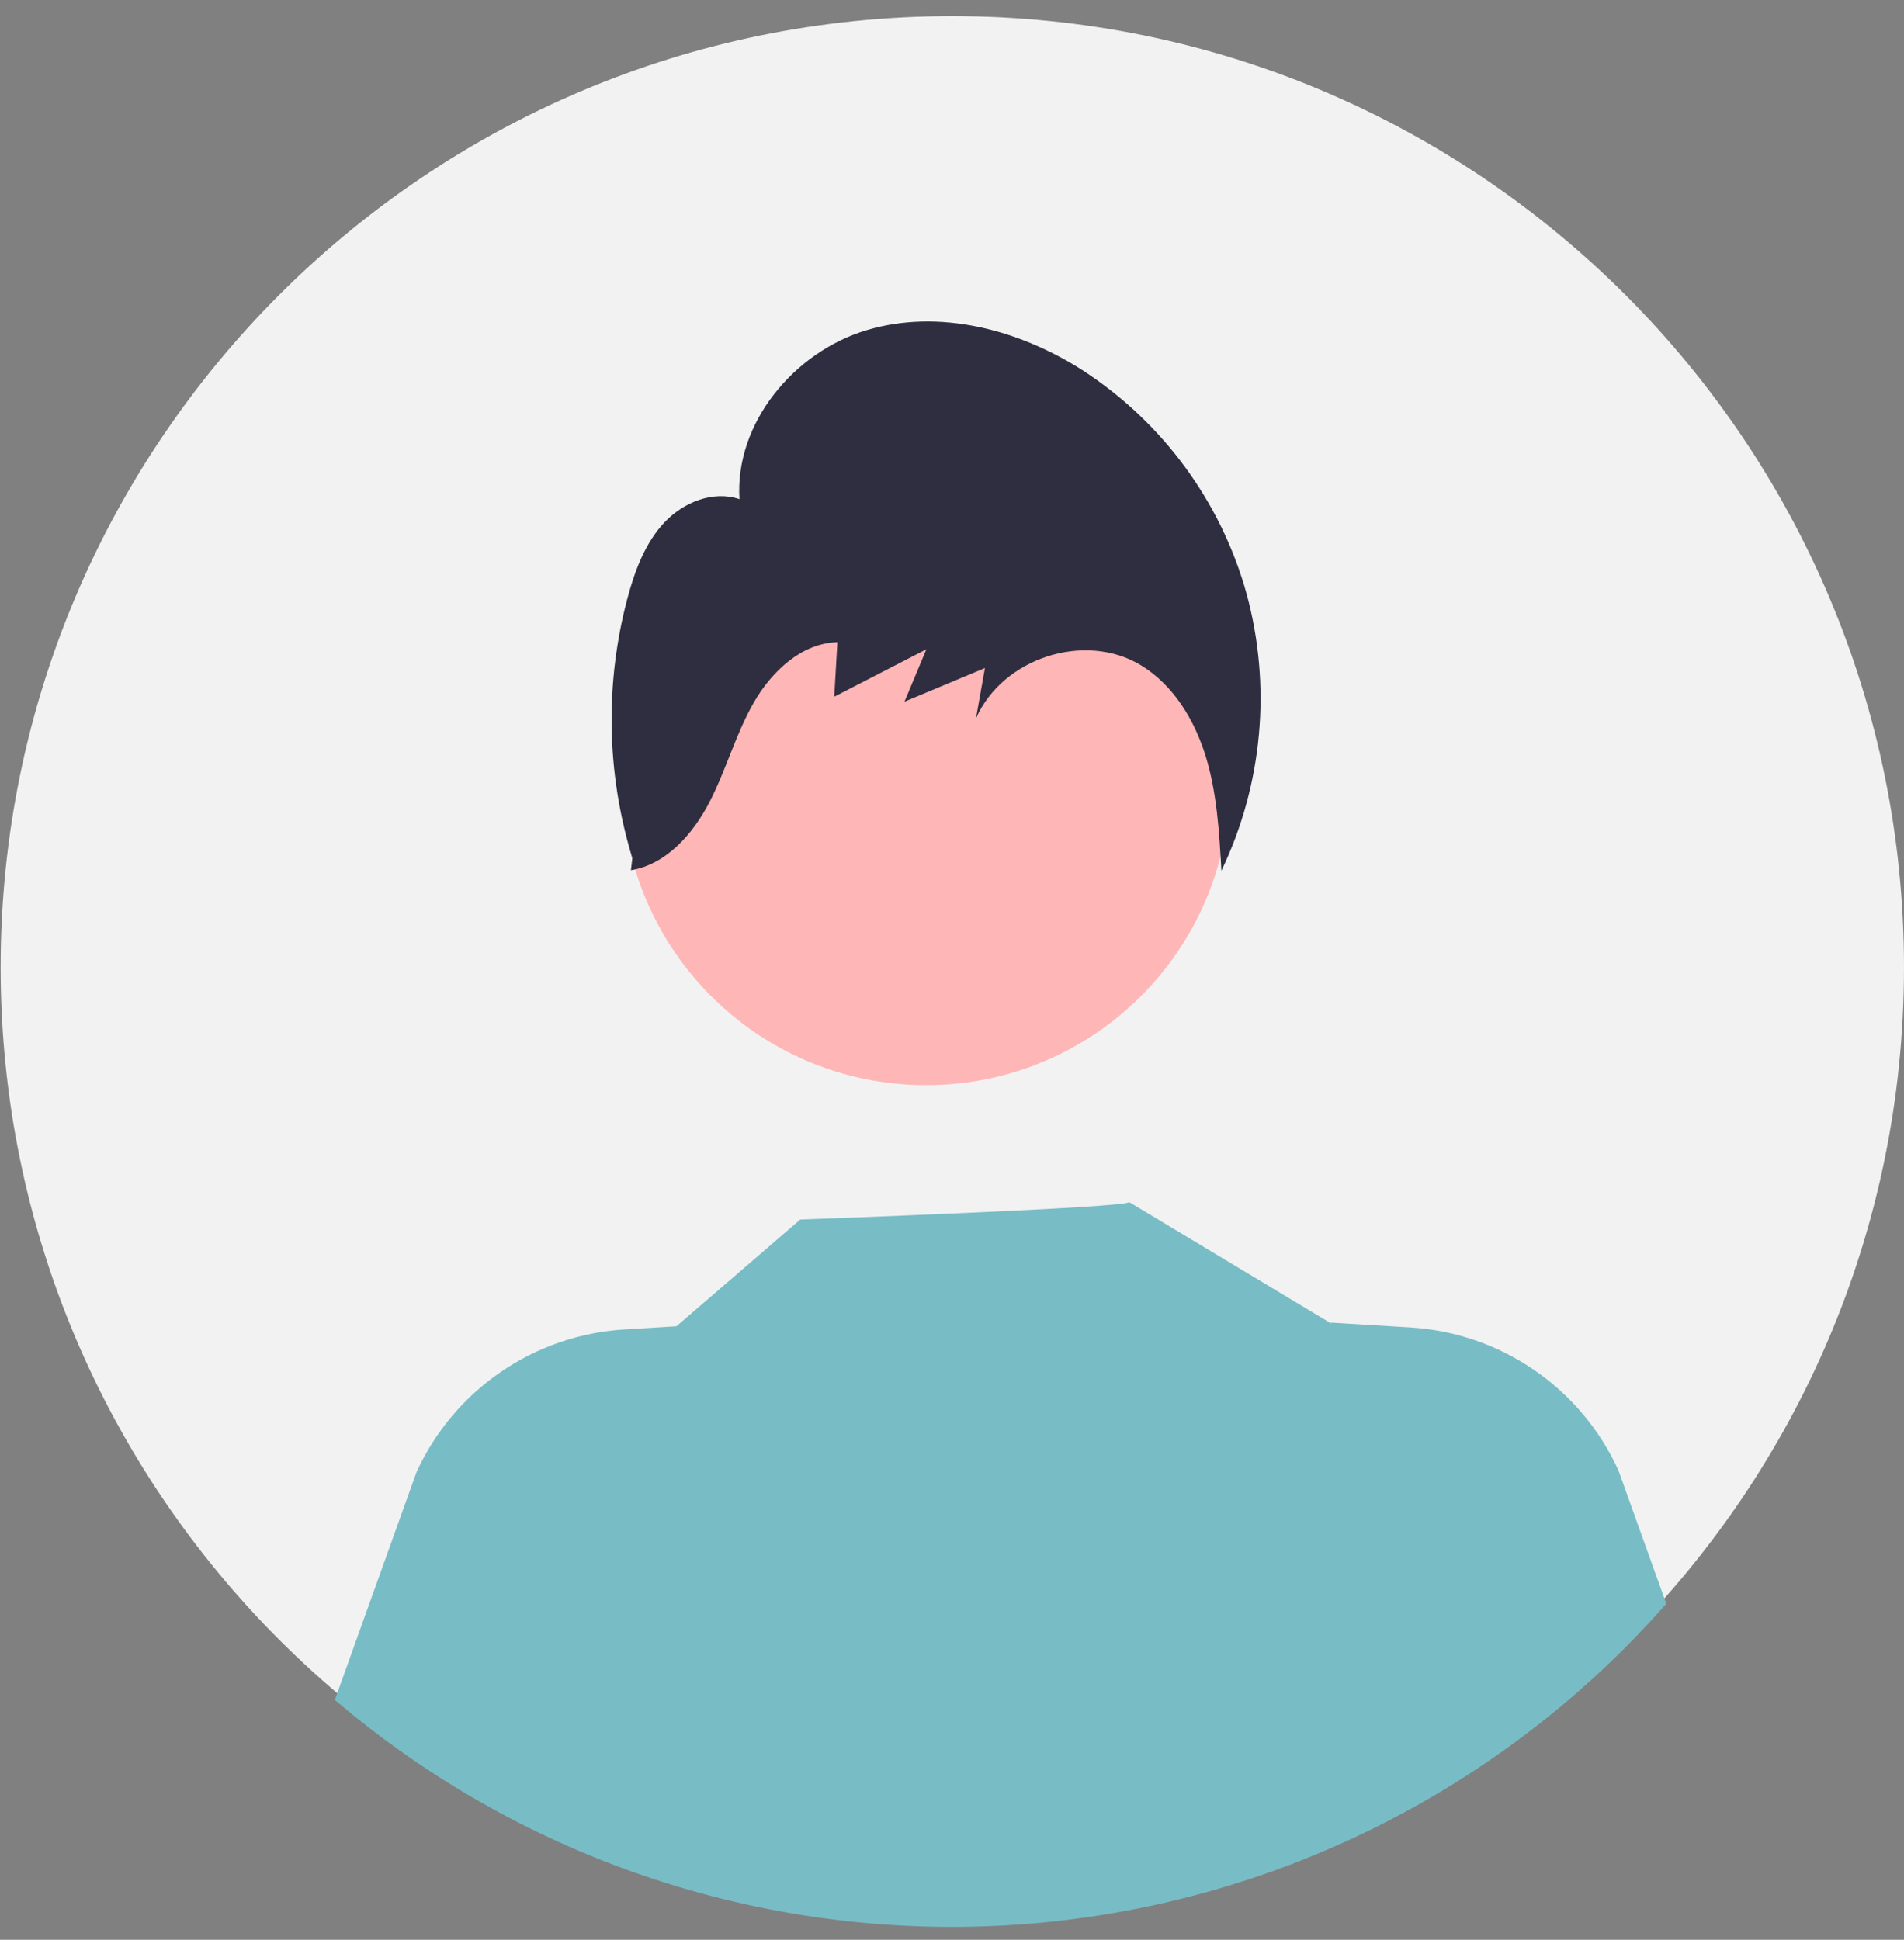 <svg width="107" height="109" viewBox="0 0 107 109" fill="none" xmlns="http://www.w3.org/2000/svg">
<rect x="0" y="0" width="107" height="109" fill="#808080" stroke="none"/>
<g id="Group 788">
<path id="Vector" d="M53.518 107.804C83.055 107.804 107 83.874 107 54.354C107 24.835 83.055 0.905 53.518 0.905C23.981 0.905 0.036 24.835 0.036 54.354C0.036 83.874 23.981 107.804 53.518 107.804Z" fill="#F2F2F2"/>
<path id="Vector_2" d="M52.041 60.976C61.47 60.976 69.113 53.337 69.113 43.914C69.113 34.491 61.47 26.852 52.041 26.852C42.613 26.852 34.969 34.491 34.969 43.914C34.969 53.337 42.613 60.976 52.041 60.976Z" fill="#FFB6B6"/>
<path id="Vector_3" d="M93.641 90.116C84.375 100.653 71.336 107.125 57.336 108.136C43.337 109.148 29.502 104.616 18.816 95.521L23.404 82.728C24.44 80.456 26.076 78.509 28.136 77.096C30.196 75.682 32.602 74.855 35.096 74.704L38.014 74.525L44.973 68.527C44.973 68.527 63.722 67.858 63.444 67.538L74.802 74.365L74.792 74.318L79.257 74.591C81.751 74.742 84.157 75.568 86.217 76.982C88.277 78.395 89.913 80.343 90.949 82.615L93.641 90.116Z" fill="#78BDC6"/>
<path id="Vector_4" d="M70.047 33.333C68.604 28.172 65.326 23.715 60.829 20.799C57.245 18.508 52.772 17.338 48.712 18.55C44.651 19.761 41.289 23.744 41.555 28.047C40.09 27.548 38.423 28.211 37.35 29.344C36.278 30.477 35.701 32.002 35.287 33.519C33.984 38.343 34.071 43.437 35.536 48.215L35.456 48.9C37.437 48.573 38.94 46.874 39.874 45.064C40.808 43.254 41.346 41.246 42.359 39.481C43.371 37.715 45.053 36.14 47.059 36.085L46.883 39.15C48.608 38.261 50.335 37.372 52.061 36.484C51.65 37.465 51.239 38.447 50.829 39.428C52.336 38.798 53.844 38.169 55.351 37.539C55.182 38.483 55.014 39.427 54.846 40.371C56.34 36.97 60.964 35.476 64.109 37.377C65.935 38.482 67.133 40.45 67.764 42.516C68.394 44.583 68.519 46.769 68.639 48.929C70.968 44.068 71.468 38.532 70.047 33.333Z" fill="#2F2E41"/>
</g>
</svg>
